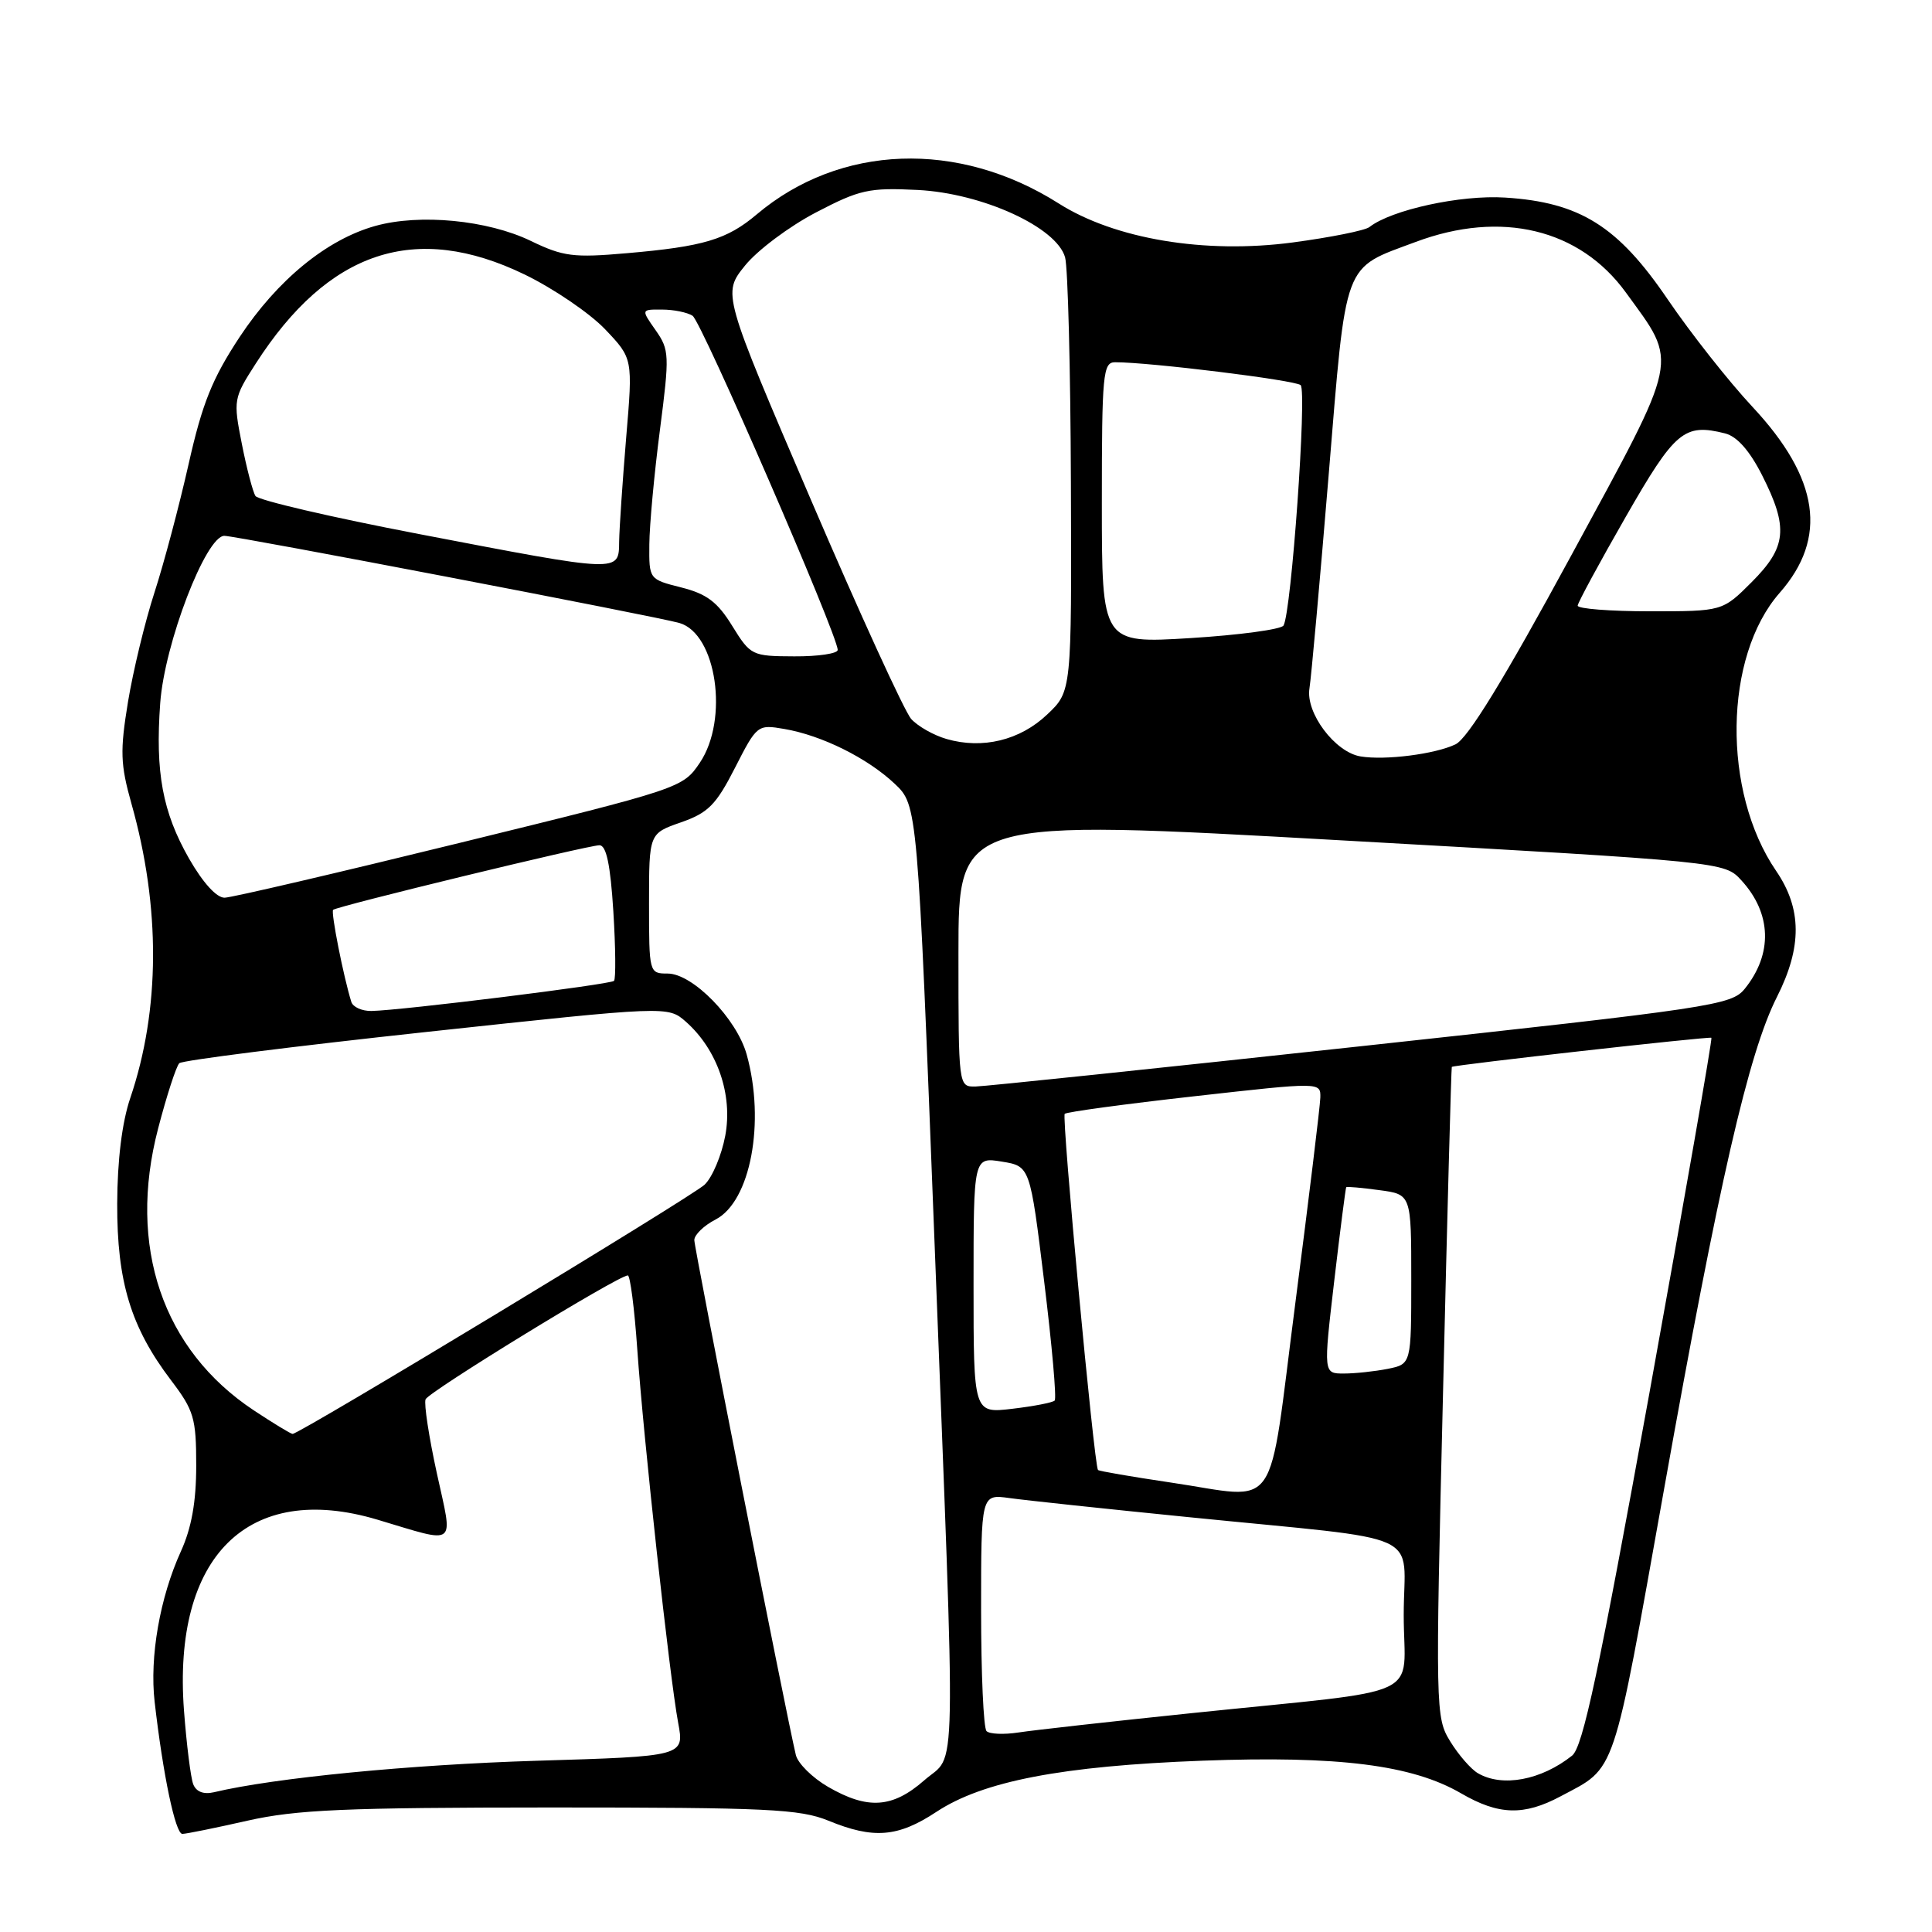 <?xml version="1.0" encoding="UTF-8" standalone="no"?>
<!DOCTYPE svg PUBLIC "-//W3C//DTD SVG 1.1//EN" "http://www.w3.org/Graphics/SVG/1.1/DTD/svg11.dtd" >
<svg xmlns="http://www.w3.org/2000/svg" xmlns:xlink="http://www.w3.org/1999/xlink" version="1.1" viewBox="0 0 256 256">
 <g >
 <path fill="currentColor"
d=" M 32.79 241.25 C 39.27 239.79 45.70 239.51 73.00 239.50 C 101.67 239.50 106.00 239.71 109.77 241.25 C 115.76 243.71 118.99 243.44 124.08 240.08 C 130.25 236.01 140.70 234.00 159.34 233.30 C 177.37 232.63 187.11 233.86 193.59 237.62 C 198.57 240.52 201.92 240.62 206.79 238.02 C 214.23 234.06 213.59 235.96 220.53 197.14 C 227.77 156.63 231.70 139.51 235.45 132.11 C 238.80 125.49 238.77 120.40 235.34 115.39 C 228.17 104.90 228.40 87.00 235.81 78.56 C 242.22 71.27 241.07 63.40 232.22 53.92 C 229.07 50.55 224.03 44.15 221.00 39.70 C 214.39 29.96 209.36 26.81 199.44 26.18 C 193.55 25.80 184.37 27.80 181.45 30.09 C 180.88 30.54 176.30 31.46 171.27 32.13 C 159.65 33.67 147.72 31.68 140.27 26.95 C 126.98 18.53 111.31 19.10 100.28 28.40 C 96.33 31.74 93.23 32.67 83.06 33.55 C 75.99 34.17 74.63 34.00 70.33 31.92 C 64.62 29.16 55.61 28.29 49.72 29.94 C 43.28 31.74 36.75 37.10 31.75 44.66 C 28.12 50.17 26.80 53.45 24.99 61.50 C 23.75 67.00 21.72 74.65 20.47 78.50 C 19.22 82.35 17.64 88.88 16.96 93.00 C 15.89 99.53 15.95 101.27 17.42 106.50 C 21.29 120.20 21.23 133.80 17.26 145.50 C 16.17 148.71 15.55 153.73 15.53 159.50 C 15.50 169.84 17.34 175.88 22.66 182.89 C 25.70 186.89 26.00 187.91 26.00 194.20 C 26.00 199.01 25.38 202.46 23.97 205.56 C 21.18 211.69 19.81 219.55 20.49 225.50 C 21.60 235.18 23.24 243.00 24.16 243.00 C 24.67 243.00 28.55 242.21 32.79 241.25 Z  M 109.71 236.76 C 107.63 235.55 105.71 233.65 105.45 232.53 C 104.16 227.13 92.00 165.43 92.00 164.32 C 92.00 163.62 93.27 162.39 94.82 161.59 C 99.45 159.20 101.43 148.69 98.94 139.73 C 97.62 134.98 91.79 129.00 88.47 129.00 C 86.02 129.00 86.00 128.92 86.00 119.72 C 86.00 110.44 86.00 110.44 90.22 108.97 C 93.83 107.71 94.88 106.66 97.39 101.74 C 100.29 96.05 100.38 95.98 103.92 96.59 C 108.89 97.44 114.93 100.44 118.54 103.84 C 121.58 106.71 121.58 106.71 123.83 164.61 C 126.69 238.50 126.82 232.08 122.47 235.90 C 118.26 239.59 114.98 239.81 109.71 236.76 Z  M 25.60 236.41 C 25.27 235.54 24.72 231.16 24.38 226.67 C 22.84 206.20 32.89 196.26 50.00 201.36 C 60.75 204.57 60.05 205.12 57.89 195.24 C 56.84 190.43 56.16 186.02 56.39 185.42 C 56.78 184.42 81.93 169.00 83.19 169.00 C 83.50 169.00 84.07 173.39 84.44 178.75 C 85.26 190.59 88.72 222.16 89.86 228.28 C 90.69 232.72 90.69 232.72 71.09 233.31 C 54.38 233.82 36.36 235.57 28.35 237.48 C 26.97 237.80 25.99 237.42 25.60 236.41 Z  M 195.83 234.96 C 194.91 234.43 193.26 232.53 192.16 230.74 C 190.21 227.57 190.19 226.63 191.21 184.50 C 191.77 160.85 192.30 141.44 192.37 141.37 C 192.62 141.11 226.50 137.31 226.77 137.51 C 226.92 137.62 223.23 158.74 218.58 184.45 C 211.85 221.57 209.74 231.49 208.31 232.63 C 204.21 235.89 199.06 236.85 195.83 234.96 Z  M 130.72 229.38 C 130.32 228.99 130.00 221.76 130.00 213.32 C 130.00 197.98 130.00 197.98 133.75 198.50 C 135.81 198.79 146.50 199.93 157.50 201.03 C 189.60 204.26 186.00 202.62 186.00 214.00 C 186.00 225.36 189.57 223.71 158.00 226.99 C 147.28 228.10 136.91 229.26 134.97 229.56 C 133.03 229.86 131.11 229.78 130.72 229.38 Z  M 155.11 196.44 C 149.94 195.67 145.61 194.93 145.49 194.78 C 144.97 194.17 140.66 148.01 141.08 147.59 C 141.33 147.34 149.06 146.29 158.26 145.26 C 175.00 143.38 175.00 143.38 174.95 145.44 C 174.92 146.57 173.44 158.75 171.66 172.50 C 167.93 201.29 169.80 198.60 155.11 196.44 Z  M 33.63 186.88 C 21.53 178.86 16.87 165.14 20.95 149.54 C 22.09 145.16 23.36 141.26 23.76 140.88 C 24.17 140.50 38.90 138.64 56.50 136.74 C 88.50 133.29 88.50 133.29 90.89 135.39 C 95.05 139.07 97.12 145.05 96.10 150.49 C 95.61 153.10 94.38 156.02 93.36 156.98 C 91.65 158.59 39.72 190.00 38.77 190.00 C 38.53 190.00 36.22 188.59 33.63 186.88 Z  M 129.00 170.30 C 129.00 153.31 129.00 153.31 132.75 153.92 C 136.49 154.53 136.49 154.53 138.36 169.82 C 139.39 178.22 140.02 185.32 139.75 185.58 C 139.49 185.85 136.96 186.34 134.14 186.67 C 129.00 187.28 129.00 187.28 129.00 170.30 Z  M 176.79 169.75 C 177.58 163.01 178.30 157.42 178.38 157.31 C 178.47 157.21 180.44 157.38 182.77 157.70 C 187.00 158.26 187.00 158.26 187.00 169.51 C 187.00 180.75 187.00 180.75 183.88 181.38 C 182.16 181.72 179.54 182.00 178.06 182.00 C 175.36 182.00 175.36 182.00 176.79 169.75 Z  M 127.00 126.25 C 127.00 108.49 127.00 108.49 177.75 111.35 C 228.50 114.20 228.50 114.20 230.74 116.65 C 234.76 121.03 234.92 126.41 231.18 131.03 C 229.42 133.19 226.93 133.57 180.42 138.62 C 153.51 141.54 130.49 143.95 129.25 143.97 C 127.00 144.00 127.00 144.00 127.00 126.25 Z  M 46.55 132.75 C 45.52 129.45 43.82 120.85 44.14 120.56 C 44.68 120.07 77.93 112.00 79.43 112.00 C 80.34 112.00 80.88 114.55 81.27 120.75 C 81.57 125.56 81.61 129.71 81.36 129.97 C 80.88 130.45 53.26 133.88 49.22 133.96 C 47.96 133.98 46.76 133.44 46.55 132.75 Z  M 25.04 113.75 C 21.54 107.61 20.56 102.34 21.23 93.16 C 21.80 85.27 27.28 71.00 29.73 71.00 C 31.27 71.00 87.12 81.70 90.03 82.55 C 94.95 83.99 96.60 95.33 92.73 101.07 C 90.48 104.41 90.24 104.49 60.98 111.67 C 44.77 115.65 30.72 118.93 29.77 118.95 C 28.71 118.98 26.89 116.98 25.04 113.75 Z  M 180.28 100.23 C 176.90 99.68 172.98 94.46 173.51 91.21 C 173.75 89.72 174.89 77.03 176.05 63.00 C 178.43 34.16 177.85 35.69 187.58 32.06 C 198.90 27.82 209.31 30.32 215.43 38.75 C 222.42 48.38 222.74 46.82 208.15 73.69 C 199.24 90.11 194.49 97.85 192.86 98.63 C 190.15 99.93 183.54 100.77 180.28 100.23 Z  M 125.42 97.92 C 123.72 97.43 121.62 96.24 120.74 95.27 C 119.86 94.29 113.88 81.21 107.44 66.20 C 95.73 38.90 95.73 38.90 98.71 35.20 C 100.35 33.16 104.58 30.00 108.10 28.16 C 113.92 25.12 115.14 24.85 121.58 25.17 C 130.15 25.60 140.01 30.10 141.13 34.10 C 141.50 35.42 141.85 48.90 141.90 64.05 C 142.00 91.61 142.00 91.61 138.75 94.68 C 135.15 98.10 130.18 99.30 125.42 97.92 Z  M 97.02 82.93 C 95.07 79.76 93.64 78.69 90.27 77.84 C 86.00 76.76 86.00 76.76 86.04 72.13 C 86.06 69.58 86.69 62.78 87.44 57.00 C 88.73 47.03 88.70 46.36 86.87 43.75 C 84.94 41.00 84.94 41.00 87.72 41.02 C 89.25 41.02 91.07 41.39 91.77 41.84 C 92.95 42.59 111.00 84.15 111.00 86.12 C 111.00 86.60 108.41 86.99 105.25 86.97 C 99.63 86.95 99.45 86.86 97.02 82.93 Z  M 146.00 66.64 C 146.00 49.55 146.15 48.00 147.75 48.00 C 152.32 47.99 171.60 50.37 172.34 51.03 C 173.20 51.80 171.11 81.21 170.07 82.89 C 169.75 83.40 164.20 84.15 157.74 84.55 C 146.00 85.27 146.00 85.27 146.00 66.64 Z  M 209.05 80.25 C 209.08 79.84 211.94 74.55 215.41 68.50 C 221.96 57.07 223.16 56.07 228.59 57.43 C 230.17 57.83 231.84 59.72 233.49 62.98 C 237.00 69.92 236.75 72.48 232.12 77.12 C 228.24 81.00 228.24 81.00 218.62 81.00 C 213.33 81.00 209.02 80.66 209.05 80.25 Z  M 55.50 70.76 C 43.95 68.55 34.21 66.28 33.85 65.72 C 33.50 65.17 32.68 62.05 32.04 58.79 C 30.90 53.01 30.94 52.76 33.88 48.19 C 43.52 33.18 55.05 29.36 69.53 36.38 C 73.36 38.24 78.16 41.51 80.18 43.63 C 83.86 47.50 83.86 47.50 82.97 58.00 C 82.49 63.78 82.07 69.96 82.04 71.75 C 81.99 75.90 82.35 75.91 55.50 70.76 Z "/>
</g>
</svg>